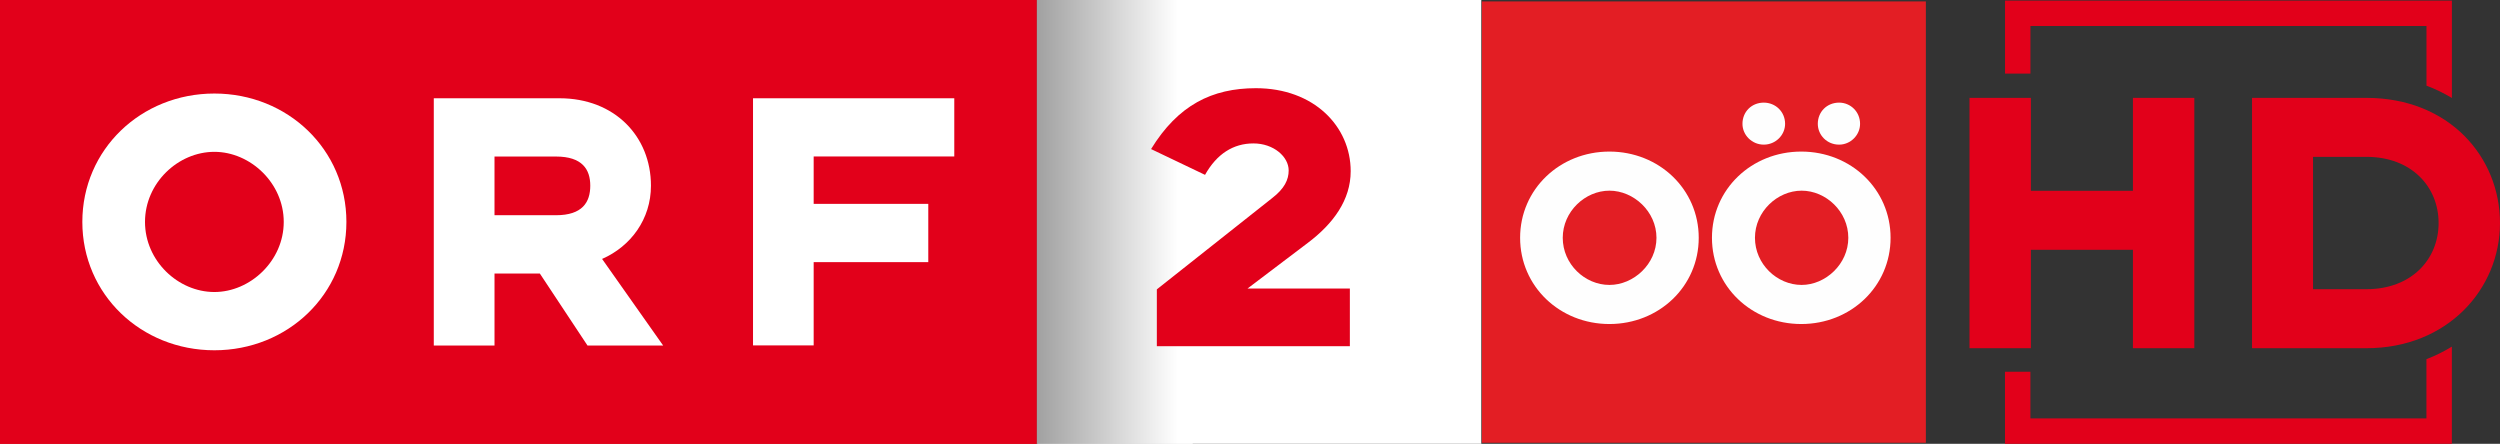<?xml version="1.0" encoding="UTF-8"?>
<svg height="204.08" enable-background="new 0 0 681.143 204.084" viewBox="0 0 1149.6 204.08" xmlns="http://www.w3.org/2000/svg" xmlns:xlink="http://www.w3.org/1999/xlink">
 <rect x="0" y="0" width="1149.6" height="204.08" fill="#333333" stroke="none"/>
 <defs>
  <linearGradient id="0" x1="626.52" x2="451.71" gradientUnits="userSpaceOnUse">
   <stop stop-color="#fff" offset="0"/>
   <stop offset="1"/>
  </linearGradient>
 </defs>
 <g transform="translate(-84.9 82)">
  <path d="m561.98-82h204.08v204.08h-204.08v-204.08z" fill="#fff"/>
  <path d="m84.9-82h476.68v204.08h-476.68v-204.08z" fill="#ec1b24"/>
  <path id="1" d="m244.19 20.05c0-33.32-27.01-59.04-60.709-59.04-33.712 0-60.718 25.718-60.718 59.04 0 33.31 27.01 59.02 60.718 59.02 33.703 0 60.709-25.708 60.709-59.02m-28.815 0c0 17.922-15.402 32.23-31.894 32.23-16.681 0-31.903-14.304-31.903-32.23 0-17.932 15.223-32.23 31.903-32.23 16.492-1e-4 31.894 14.302 31.894 32.23" fill="#fff"/>
  <path id="2" d="m284.38 76.899h27.916v-33.13h20.839l21.929 33.13h34.792l-28.09-39.832c13.223-5.797 22.469-18.291 22.469-33.684 0-22.639-16.672-40.2-42.05-40.2h-57.81v113.72zm56.18-59.932h-28.27v-26.987h28.27c12.144 0 15.771 5.977 15.771 13.403 0 7.607-3.628 13.584-15.771 13.584" fill="#fff"/>
  <path id="3" d="m431.17 76.83h27.886v-38.29h52.705v-26.78h-52.705v-21.806h64.66v-26.778h-92.55v113.65z" fill="#fff"/>
  <path d="m706-3.266c0-20.574-16.861-38.18-43.572-38.18-20.18 0-35.807 7.777-48.22 27.991l24.816 11.859c5.4-9.634 12.979-14.455 22.262-14.455s16.197 6.119 16.197 12.418c0 4.263-1.895 8.346-7.672 12.788l-52.951 41.906v26.14h88.76v-26.512h-47.08l27.66-20.943c11.84-8.895 19.797-19.837 19.797-33" fill="#fff"/>
  <path d="m561.6-82h71.75v204.08h-71.75v-204.08z" fill="url(#0)"/>
  <path d="m84.9-82h476.68v204.08h-476.68v-204.08z" fill="#e2001a"/>
  <use xlink:href="#1"/>
  <use xlink:href="#2"/>
  <use xlink:href="#3"/>
  <path d="m706-3.266c0-20.574-16.861-38.18-43.572-38.18-20.18 0-35.807 7.777-48.22 27.991l24.816 11.859c5.4-9.634 12.979-14.455 22.262-14.455s16.197 6.119 16.197 12.418c0 4.263-1.895 8.346-7.672 12.788l-52.951 41.906v26.14h88.76v-26.512h-47.08l27.66-20.943c11.84-8.895 19.797-19.837 19.797-33" fill="#e2001a"/>
 </g>
 <g transform="translate(9.594 -.423)" fill="#e2001a">
  <path d="m999.44 160.55v-115.11h-28.23v42.711h-46.923v-42.711h-28.23v115.11h28.23v-45.27h46.923v45.27h28.23zm140.56-57.56c0-30.429-23.466-57.56-61.41-57.56h-52.61v115.11h52.61c37.21 0 61.41-27.13 61.41-57.56m-28.23 0c0 16.678-12.466 30.429-33.18 30.429h-24.563v-60.858h24.563c20.71 0 33.18 13.75 33.18 30.429"/>
  <path d="m1106.2 12.382v27.432c4.181 1.553 8.04 3.483 11.687 5.665v-44.785h-205.49v33.559h11.688v-21.871"/>
  <path d="m912.38 204.51h205.49v-44.692c-3.655 2.211-7.519 4.181-11.688 5.762v27.24h-182.11v-21.45h-11.688"/>
 </g>
 <g transform="matrix(.169 0 0 .168 -162.18 -98.13)" fill-rule="evenodd">
  <polygon transform="translate(-367.19 -144)" points="6567 732 6567 1940 5359 1940 5359 732" fill="#e31e24" fill-rule="nonzero"/>
  <path d="m5466.8 1235c0 72-62 129-128 129-67 0-127-57-127-129s61-129 127-129 128 57 128 129zm115 0c0-133-108-236-243-236s-243 103-243 236 108 236 243 236 243-103 243-236zm522 0c0-133-108-236-243-236s-243 103-243 236 108 236 243 236 243-103 243-236zm-115 0c0 72-62 129-127 129-67 0-127-57-127-129s61-129 127-129 127 57 127 129zm32-312c0-33-26-58-57-58-33 0-58 25-58 58 0 31 25 57 58 57 31 0 57-26 57-57zm-204 0c0-33-26-58-58-58-33 0-58 25-58 58 0 31 26 57 58 57s58-26 58-57z" fill="#fefefe"/>
 </g>
</svg>
